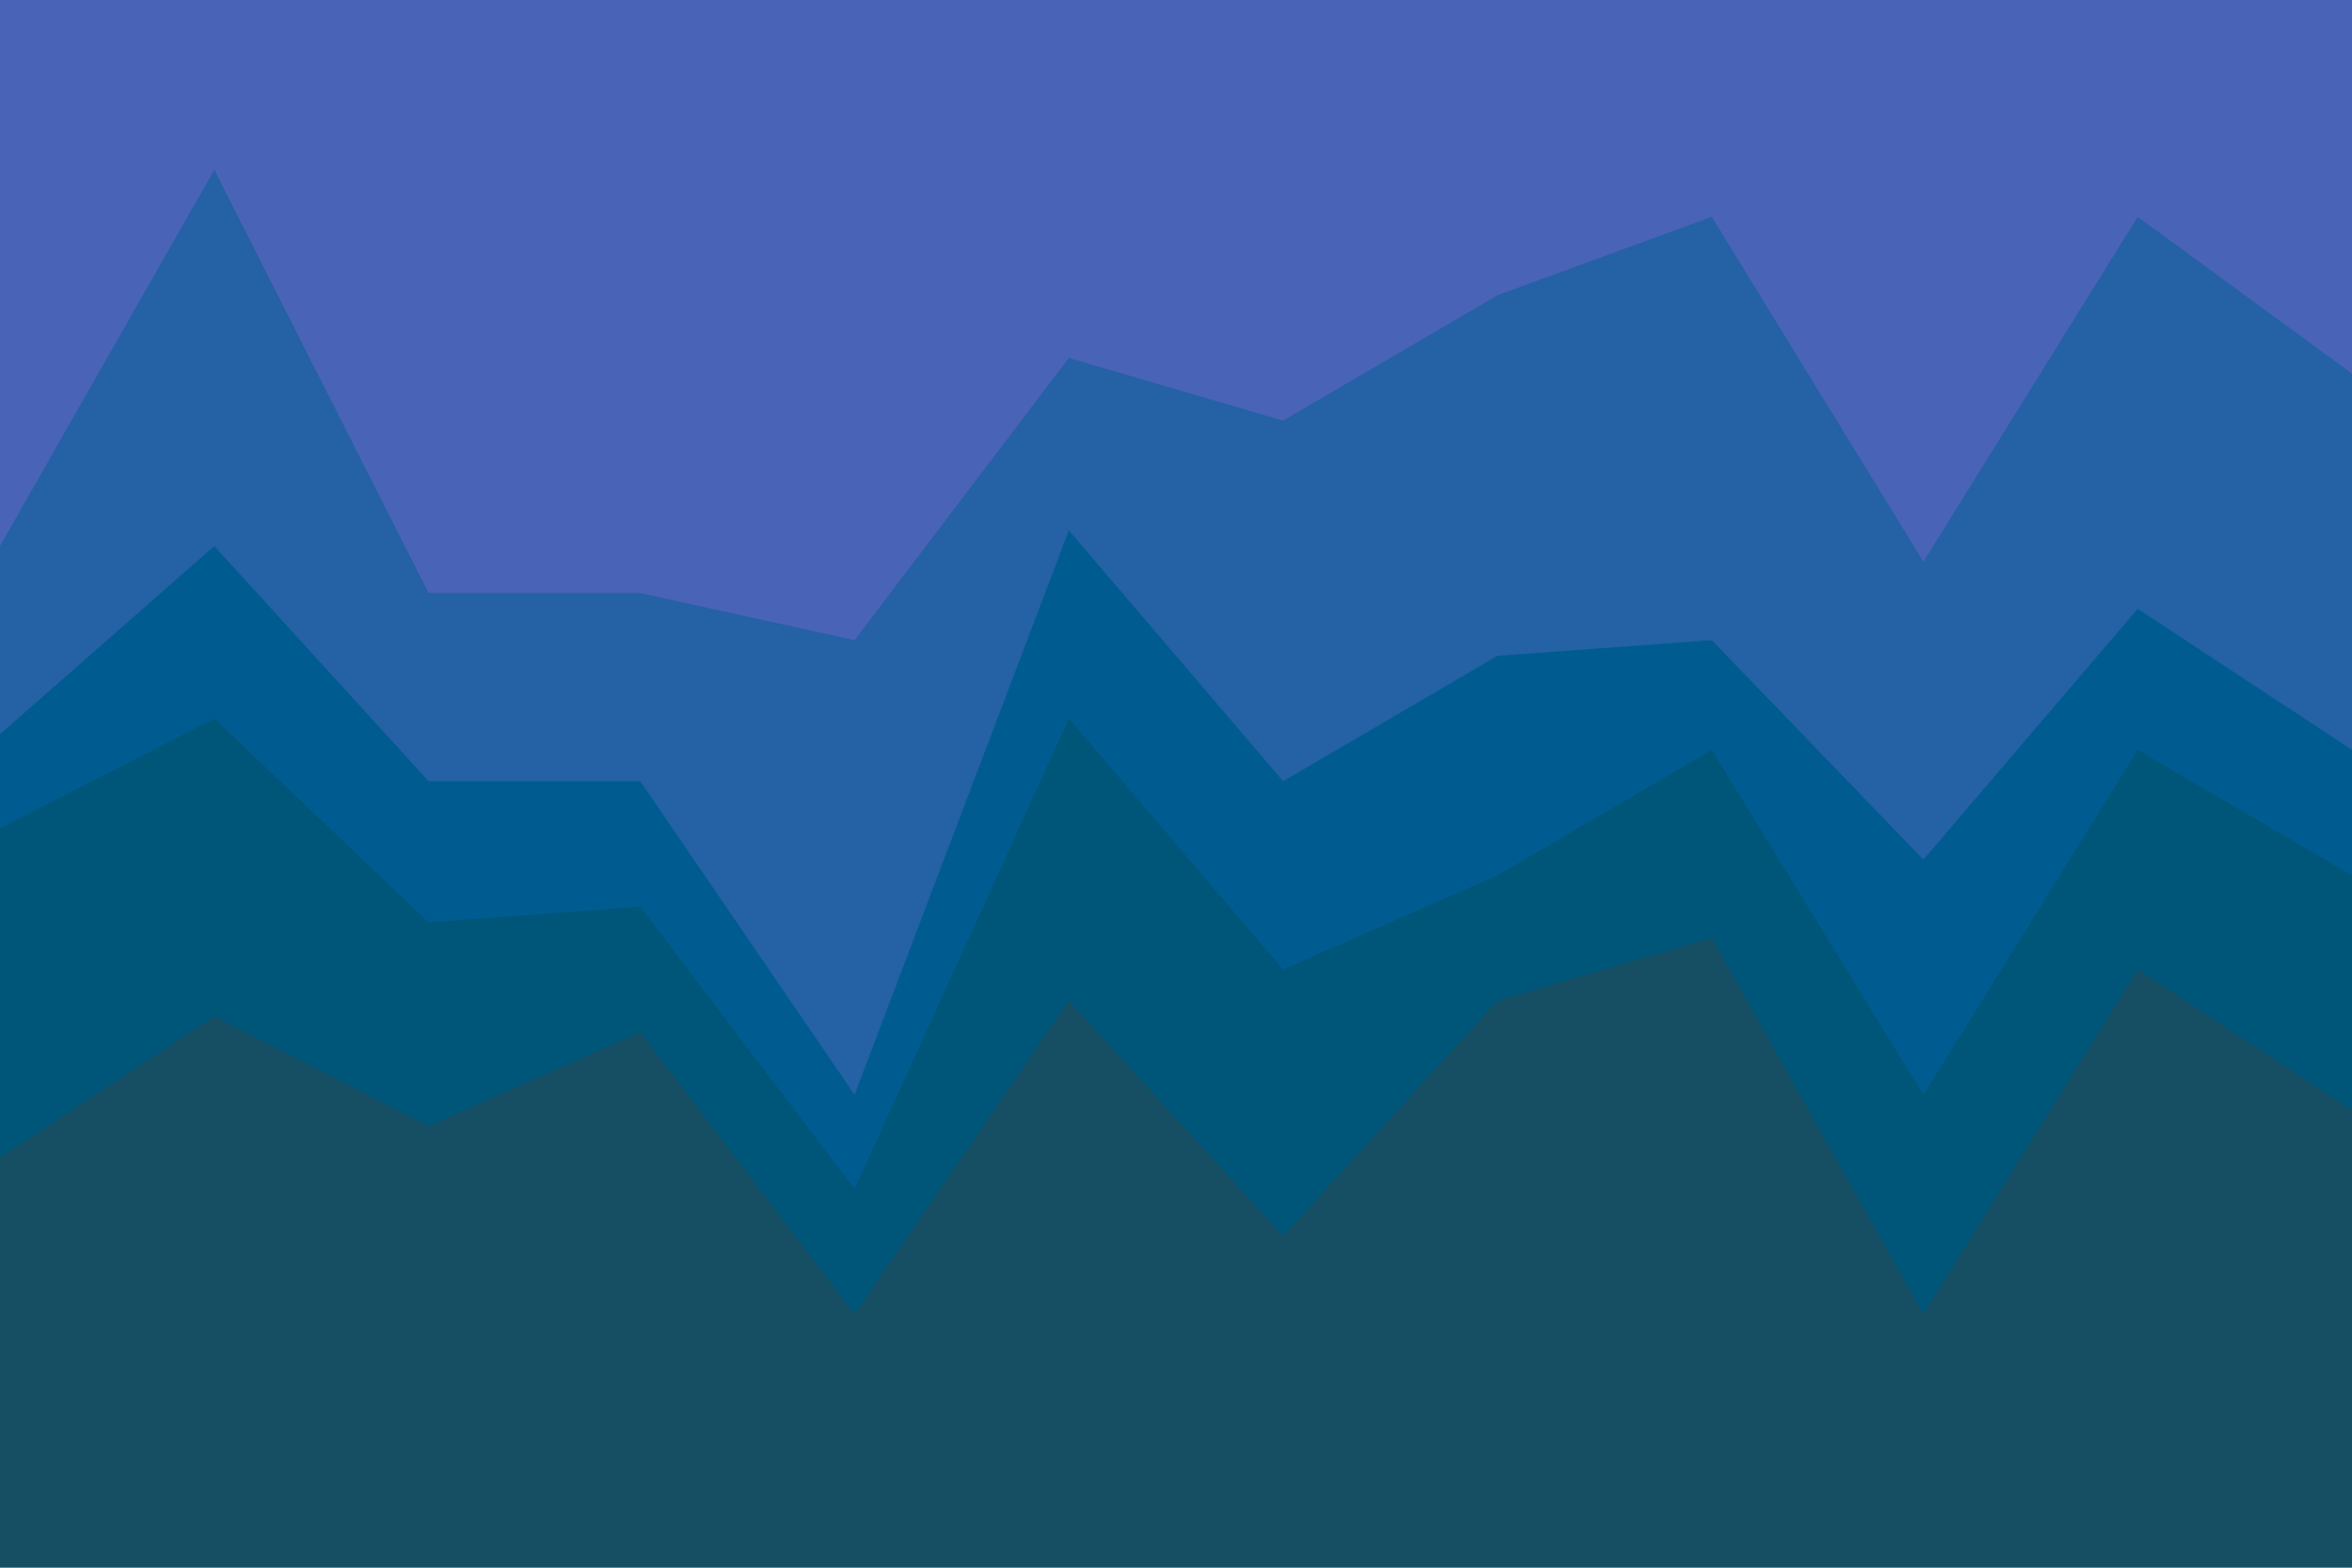 <svg id="visual" viewBox="0 0 900 600" width="900" height="600" xmlns="http://www.w3.org/2000/svg" xmlns:xlink="http://www.w3.org/1999/xlink" version="1.1"><path d="M0 211L82 67L164 229L245 229L327 247L409 139L491 163L573 115L655 85L736 217L818 85L900 145L900 0L818 0L736 0L655 0L573 0L491 0L409 0L327 0L245 0L164 0L82 0L0 0Z" fill="#4963b7"></path><path d="M0 283L82 211L164 301L245 301L327 421L409 205L491 301L573 253L655 247L736 331L818 235L900 289L900 143L818 83L736 215L655 83L573 113L491 161L409 137L327 245L245 227L164 227L82 65L0 209Z" fill="#2461a5"></path><path d="M0 319L82 277L164 355L245 349L327 457L409 277L491 373L573 337L655 289L736 421L818 289L900 337L900 287L818 233L736 329L655 245L573 251L491 299L409 203L327 419L245 299L164 299L82 209L0 281Z" fill="#005c90"></path><path d="M0 445L82 391L164 433L245 397L327 505L409 385L491 475L573 385L655 361L736 505L818 373L900 427L900 335L818 287L736 419L655 287L573 335L491 371L409 275L327 455L245 347L164 353L82 275L0 317Z" fill="#005679"></path><path d="M0 601L82 601L164 601L245 601L327 601L409 601L491 601L573 601L655 601L736 601L818 601L900 601L900 425L818 371L736 503L655 359L573 383L491 473L409 383L327 503L245 395L164 431L82 389L0 443Z" fill="#164e63"></path></svg>